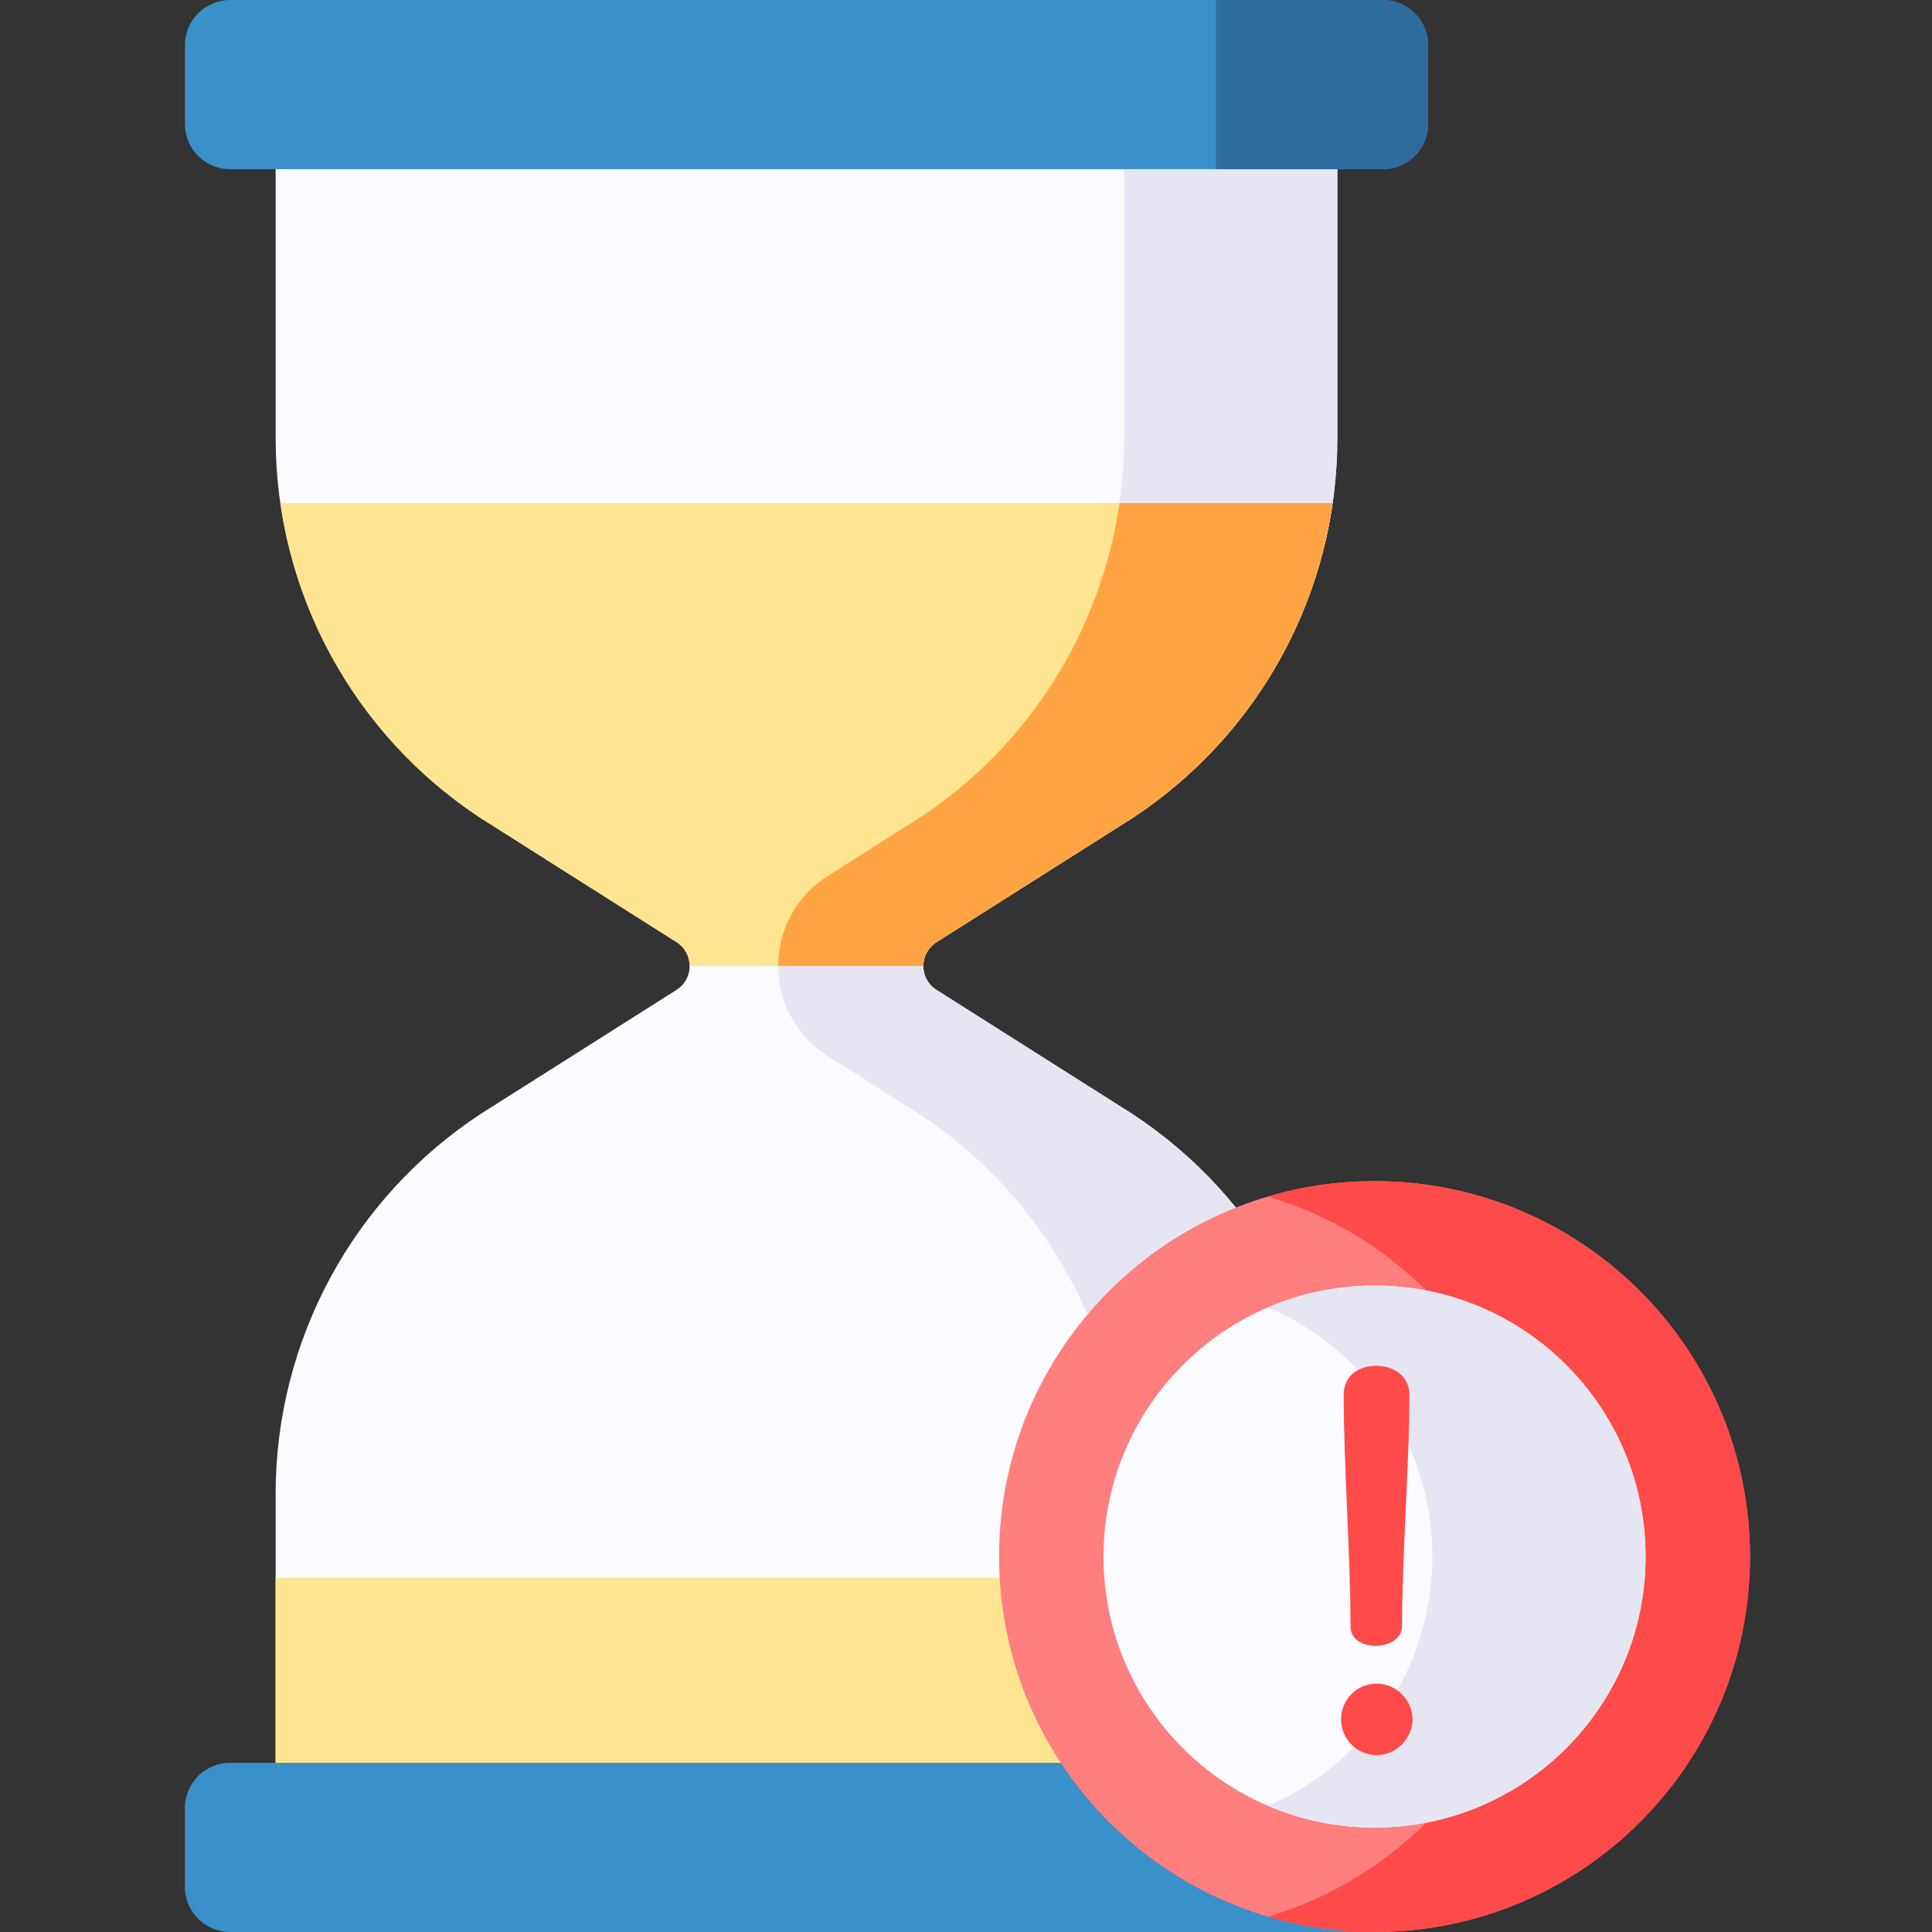 <svg height="512pt" viewBox="-49 0 512 512" width="512pt" xmlns="http://www.w3.org/2000/svg"><rect x="-49" y="0" width="512" height="512" fill="#333333" stroke="none"/><path d="m305.406 0h-281.359v116.121c0 40.605 20.461 78.477 54.426 100.734l51.809 32.816c4.645 2.941 4.645 9.715 0 12.656l-51.809 32.816c-33.965 22.254-54.426 60.129-54.426 100.734v116.121h281.359v-116.121c0-40.605-20.461-78.477-54.426-100.734l-51.809-32.816c-4.645-2.941-4.645-9.715 0-12.656l51.809-32.816c33.965-22.254 54.426-60.129 54.426-100.734zm0 0" fill="#fafaff"/><path d="m199.172 249.672 51.809-32.816c33.965-22.254 54.426-60.129 54.426-100.734v-116.121h-56.484v116.121c0 40.605-20.465 78.477-54.43 100.734l-24.113 15.273c-17.516 11.094-17.516 36.648 0 47.742l24.113 15.273c33.965 22.258 54.43 60.129 54.43 100.734v116.121h56.484v-116.121c0-40.605-20.461-78.477-54.426-100.734l-51.809-32.816c-4.645-2.941-4.645-9.715 0-12.656zm0 0" fill="#e6e6f2"/><path d="m24.047 418.152h281.359v93.848h-281.359zm0 0" fill="#ffe591"/><path d="m317.473 44.84h-305.492c-6.617 0-11.98-5.363-11.98-11.98v-20.879c0-6.617 5.363-11.98 11.98-11.98h305.492c6.617 0 11.98 5.363 11.98 11.98v20.879c0 6.617-5.363 11.98-11.98 11.98zm0 0" fill="#3a90c8"/><path d="m317.473 0h-44.227v44.84h44.227c6.617 0 11.98-5.363 11.98-11.98v-20.879c0-6.617-5.363-11.98-11.98-11.98zm0 0" fill="#2e6c9f"/><path d="m317.473 512h-305.492c-6.617 0-11.98-5.363-11.98-11.98v-20.879c0-6.617 5.363-11.98 11.98-11.98h305.492c6.617 0 11.98 5.363 11.98 11.98v20.879c0 6.617-5.363 11.98-11.98 11.98zm0 0" fill="#3a90c8"/><path d="m25.293 133.324c4.895 33.906 24.07 64.457 53.18 83.531l51.809 32.816c2.316 1.465 3.477 3.887 3.48 6.309h61.93c.008-2.422 1.164-4.844 3.48-6.309l51.809-32.816c29.109-19.074 48.285-49.625 53.18-83.531zm0 0" fill="#ffe591"/><path d="m195.691 255.98c.008-2.422 1.164-4.844 3.48-6.309l51.809-32.816c29.109-19.074 48.285-49.625 53.18-83.531h-56.488c-4.895 33.906-24.07 64.457-53.18 83.531l-24.113 15.273c-8.75 5.543-13.129 14.695-13.137 23.852zm0 0" fill="#ffa442"/><path d="m414.758 412.508c0 54.949-44.547 99.492-99.496 99.492-54.945 0-99.492-44.543-99.492-99.492 0-54.949 44.547-99.492 99.492-99.492 54.949 0 99.496 44.543 99.496 99.492zm0 0" fill="#ff7e7e"/><path d="m315.262 313.016c-9.812 0-19.289 1.426-28.242 4.074 41.191 12.172 71.25 50.281 71.25 95.418 0 45.137-30.059 83.246-71.25 95.418 8.953 2.645 18.43 4.074 28.242 4.074 54.949 0 99.496-44.543 99.496-99.492 0-54.949-44.547-99.492-99.496-99.492zm0 0" fill="#ff4a4a"/><path d="m387.09 412.508c0 39.668-32.16 71.824-71.828 71.824s-71.824-32.156-71.824-71.824c0-39.668 32.156-71.824 71.824-71.824s71.828 32.156 71.828 71.824zm0 0" fill="#fafaff"/><path d="m315.262 340.684c-10.027 0-19.574 2.059-28.242 5.773 25.625 10.973 43.582 36.41 43.582 66.051 0 29.637-17.957 55.078-43.582 66.051 8.668 3.711 18.215 5.773 28.242 5.773 39.668 0 71.828-32.156 71.828-71.824 0-39.668-32.16-71.824-71.828-71.824zm0 0" fill="#e6e6f2"/><path d="m325.332 455.656c0 5.016-4.316 9.469-9.469 9.469-5.43 0-9.469-4.453-9.469-9.469 0-5.148 4.039-9.469 9.469-9.469 5.152.004 9.469 4.32 9.469 9.469zm-2.785-24.785c0 3.762-4.039 5.293-6.824 5.293-3.617 0-6.82-1.531-6.82-5.293 0-18.379-1.812-42.883-1.812-61.266 0-4.871 3.762-7.656 8.633-7.656 4.734 0 8.773 2.785 8.773 7.656 0 18.383-1.949 42.887-1.949 61.266zm0 0" fill="#ff4a4a"/></svg>